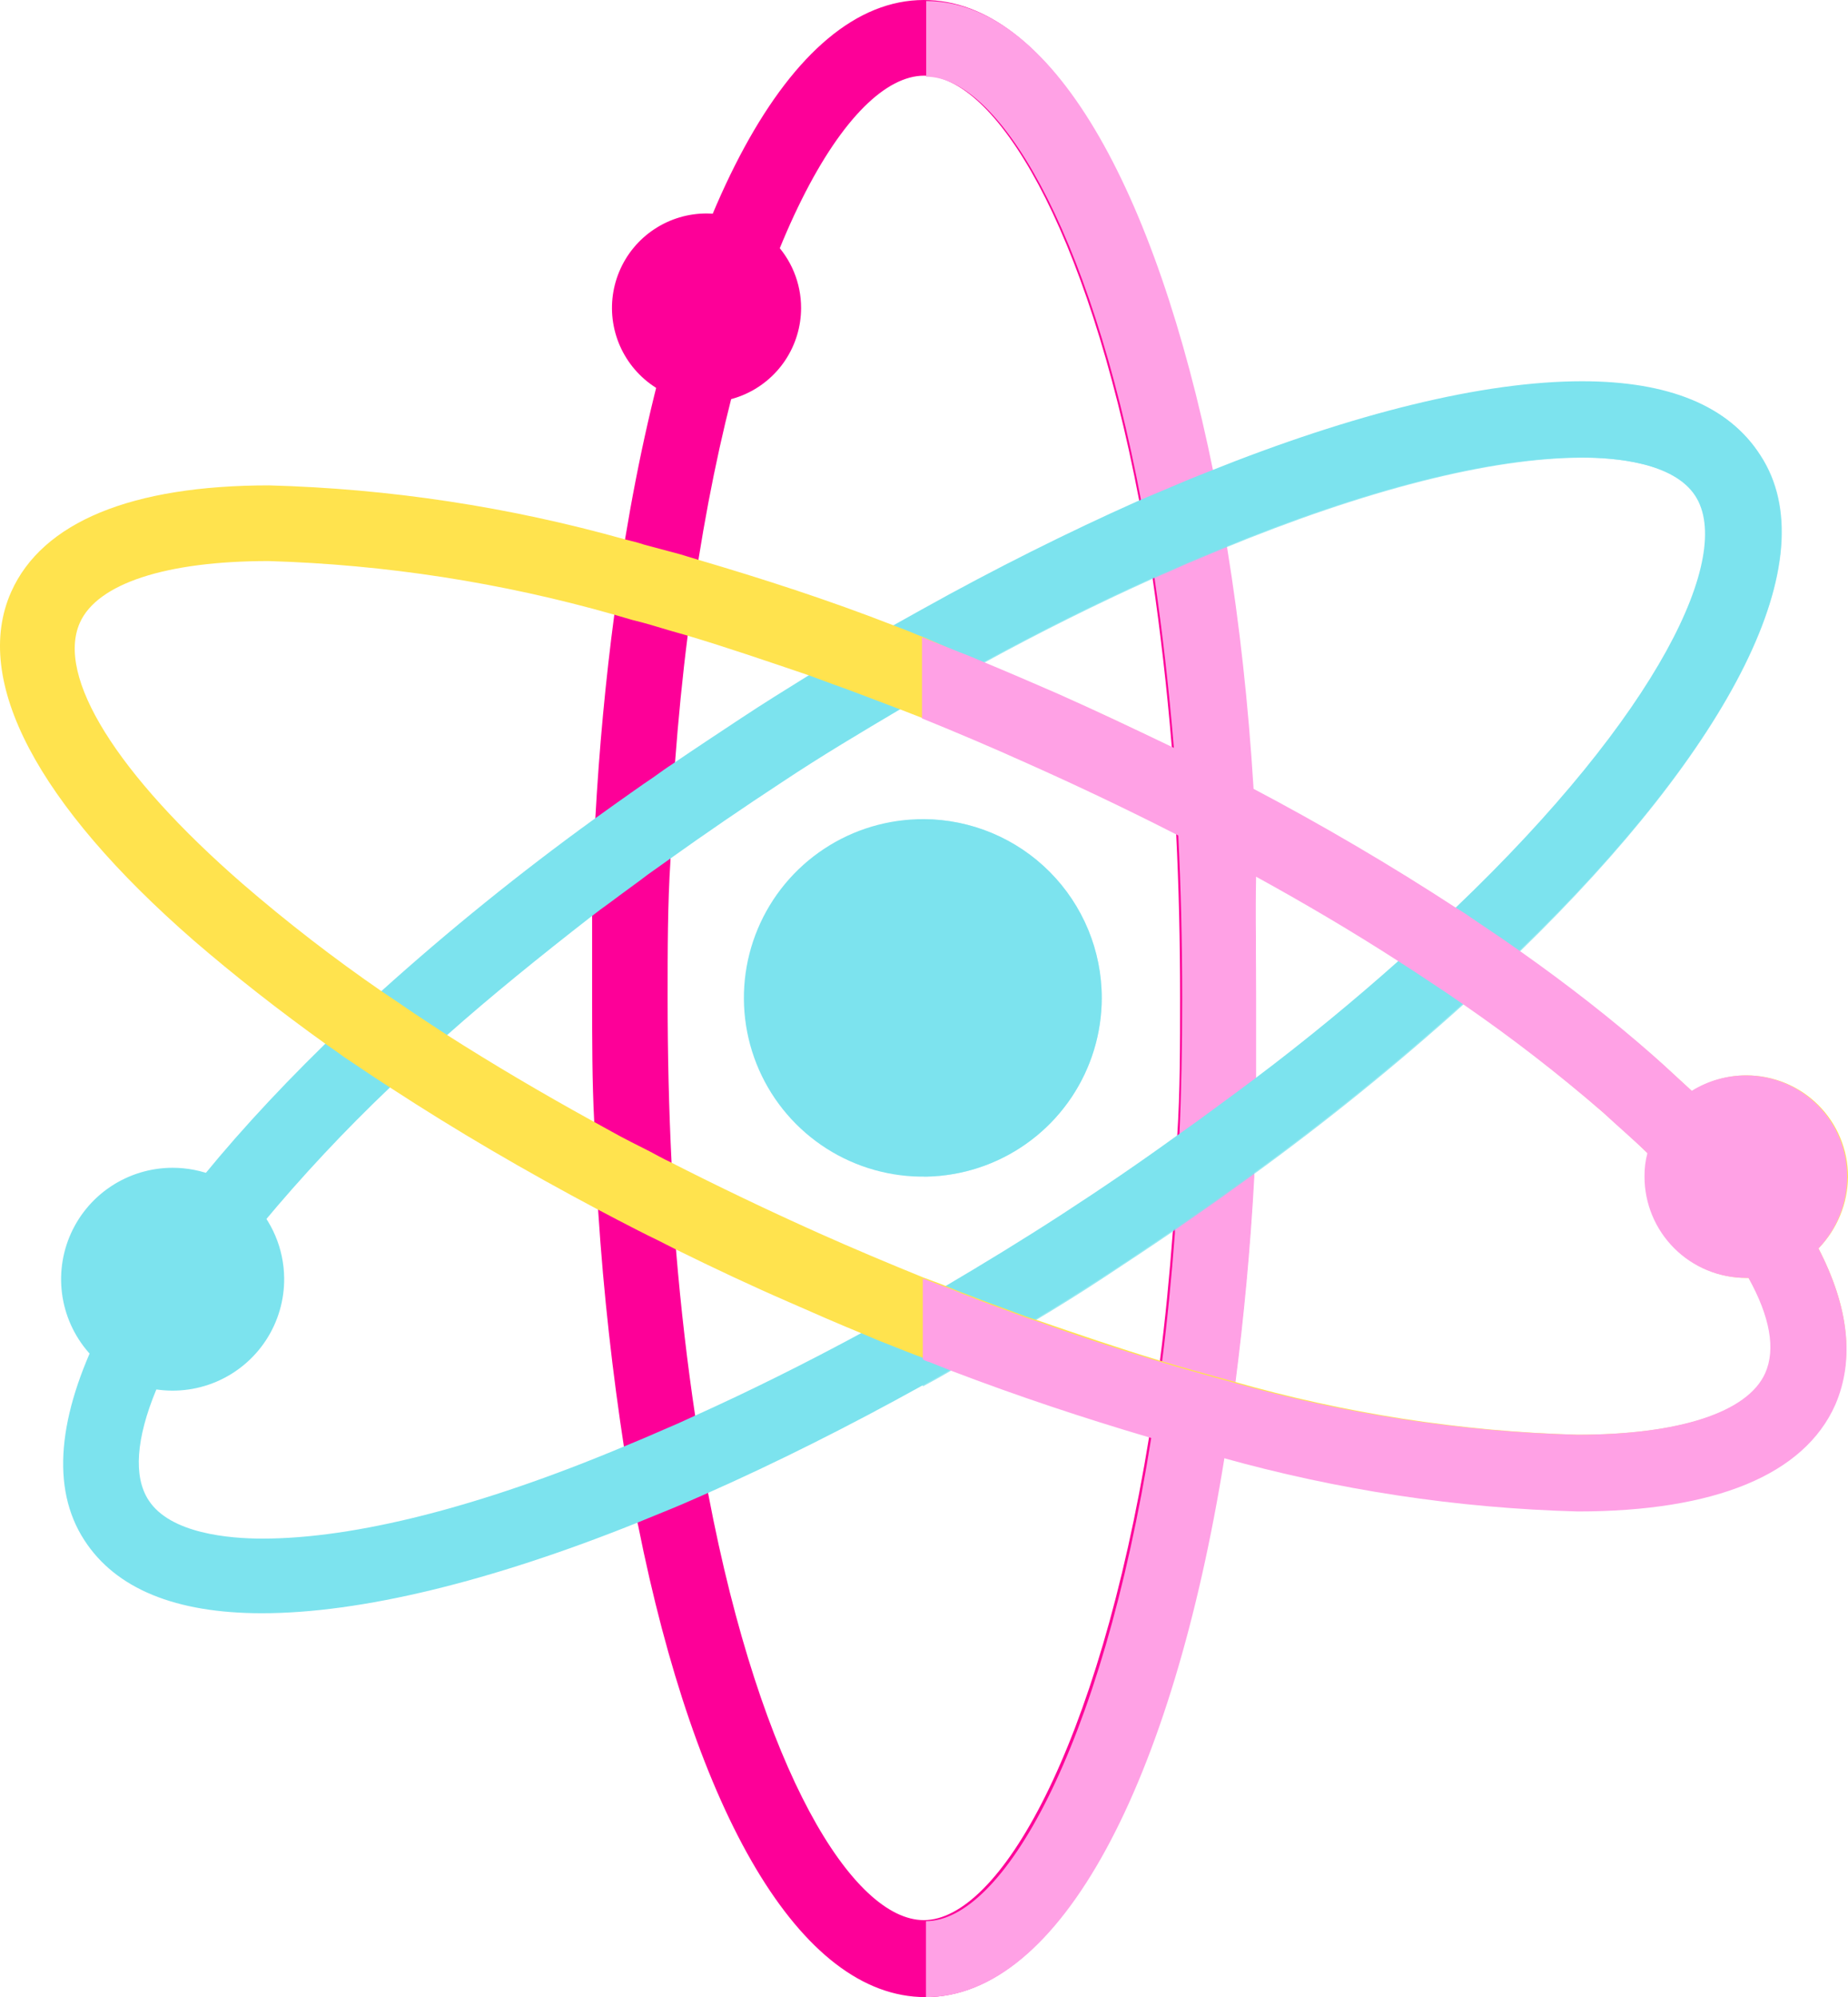 <svg width="174" height="188" viewBox="0 0 174 188" fill="none" xmlns="http://www.w3.org/2000/svg">
<path d="M103.735 93.939C103.735 97.271 102.744 100.529 100.889 103.298C99.033 106.067 96.396 108.224 93.312 109.495C90.228 110.765 86.835 111.093 83.565 110.435C80.294 109.778 77.293 108.166 74.941 105.803C72.588 103.439 70.992 100.432 70.353 97.161C69.714 93.891 70.062 90.504 71.352 87.431C72.642 84.358 74.817 81.737 77.6 79.9C80.383 78.062 83.65 77.092 86.986 77.112C91.437 77.138 95.697 78.922 98.835 82.075C101.973 85.228 103.735 89.493 103.735 93.939Z" fill="#7CE3EE"/>
<path d="M75.427 28.988C75.427 30.748 74.904 32.468 73.925 33.931C72.946 35.394 71.554 36.534 69.925 37.206C68.297 37.878 66.506 38.053 64.778 37.708C63.05 37.363 61.464 36.514 60.22 35.267C58.976 34.021 58.13 32.434 57.789 30.708C57.448 28.981 57.628 27.192 58.306 25.568C58.983 23.943 60.128 22.556 61.596 21.582C63.063 20.608 64.787 20.09 66.549 20.095C68.906 20.102 71.164 21.042 72.828 22.709C74.493 24.376 75.427 26.634 75.427 28.988Z" fill="#FD0098"/>
<path d="M26.756 120.297C26.78 122.377 26.185 124.417 25.046 126.158C23.907 127.899 22.275 129.263 20.359 130.075C18.442 130.888 16.327 131.114 14.281 130.723C12.236 130.332 10.354 129.343 8.873 127.881C7.392 126.419 6.379 124.55 5.964 122.512C5.549 120.474 5.749 118.359 6.54 116.435C7.331 114.511 8.677 112.865 10.407 111.707C12.136 110.549 14.172 109.931 16.254 109.931C19.018 109.93 21.671 111.019 23.637 112.959C25.602 114.9 26.723 117.537 26.756 120.297Z" fill="#7CE3EE"/>
<path d="M116.179 81.336C116.179 80.624 116.179 79.936 116.179 79.273L115.958 75.146C115.958 74.433 115.958 73.746 115.958 73.058C115.417 65.688 114.63 58.834 113.499 52.349C113.499 51.735 113.326 51.121 113.228 50.507C113.031 49.278 112.81 48.05 112.564 46.895C112.564 46.306 112.343 45.716 112.244 45.102C106.932 19.038 97.66 1.842 86.986 1.842C75.353 1.842 65.516 21.691 60.646 51.317C60.646 51.907 60.449 52.496 60.351 53.111C60.179 54.265 60.031 55.42 59.859 56.599C59.859 57.188 59.687 57.803 59.613 58.417C58.875 63.944 58.31 69.79 57.965 75.834C57.965 76.62 57.965 77.406 57.818 78.167C57.818 79.666 57.67 81.189 57.621 82.712C57.621 83.474 57.621 84.235 57.621 85.021C57.621 87.969 57.621 90.942 57.621 93.988C57.621 98.262 57.621 102.463 57.892 106.59C57.892 107.302 57.892 107.965 57.892 108.653L58.113 112.78C58.113 113.493 58.113 114.18 58.113 114.868C58.654 122.238 59.441 129.116 60.572 135.602C60.572 136.216 60.745 136.83 60.843 137.419C61.04 138.648 61.261 139.876 61.507 141.031C61.507 141.645 61.728 142.234 61.851 142.824C66.819 168.888 76.091 186.084 86.986 186.084C98.595 186.084 108.432 166.259 113.302 136.609C113.302 136.019 113.499 135.43 113.597 134.815C113.769 133.661 113.917 132.506 114.089 131.327C114.089 130.713 114.261 130.123 114.335 129.534C115.073 123.982 115.638 118.16 115.983 112.092C115.983 111.331 115.983 110.545 116.13 109.759C116.13 108.26 116.278 106.762 116.327 105.239C116.327 104.477 116.327 103.716 116.327 102.954C116.327 99.982 116.327 96.984 116.327 93.938C116.499 89.664 116.352 85.365 116.179 81.336ZM112.712 105.607C112.712 106.369 112.712 107.13 112.712 107.867C112.712 109.415 112.564 110.913 112.466 112.387C112.466 113.173 112.466 113.935 112.293 114.696C111.949 119.609 111.506 124.179 110.941 128.576C110.941 129.19 110.793 129.78 110.695 130.394C110.523 131.573 110.375 132.727 110.178 133.882C110.178 134.496 110.006 135.086 109.908 135.7C105.21 164.81 95.865 182.571 86.986 182.571C78.698 182.571 70.016 167.119 65.073 141.399C64.925 140.809 64.827 140.195 64.729 139.581C64.507 138.402 64.286 137.125 64.089 135.945C64.089 135.331 63.893 134.742 63.794 134.128C62.958 128.674 62.269 122.852 61.802 116.686C61.802 116.023 61.802 115.31 61.654 114.598C61.654 113.271 61.458 111.896 61.384 110.52C61.384 109.832 61.384 109.12 61.384 108.408C61.163 103.765 61.04 98.925 61.04 93.938C61.04 89.959 61.113 86.078 61.261 82.294C61.261 81.508 61.261 80.747 61.261 80.01C61.261 78.487 61.335 76.988 61.482 75.514C61.482 74.728 61.482 73.967 61.654 73.205C61.999 68.292 62.441 63.723 63.007 59.326C63.007 58.712 63.155 58.097 63.253 57.483C63.425 56.304 63.573 55.15 63.77 53.995C63.77 53.381 63.942 52.791 64.04 52.177C68.738 23.091 78.083 5.331 86.986 5.331C95.275 5.331 103.956 20.782 108.875 46.502C109.022 47.067 109.121 47.682 109.244 48.296C109.441 49.475 109.662 50.752 109.859 51.931C109.859 52.546 110.055 53.16 110.154 53.774C111.015 59.203 111.679 65.025 112.171 71.166C112.171 71.854 112.171 72.566 112.171 73.279C112.171 74.605 112.392 75.981 112.441 77.357C112.441 78.044 112.441 78.732 112.441 79.445C112.662 84.112 112.785 88.927 112.785 93.938C112.933 97.918 112.859 101.824 112.712 105.607Z" fill="#7CE3EE"/>
<path d="M118.048 82.368C118.048 81.656 118.048 80.968 118.048 80.28C118.048 78.88 117.901 77.48 117.803 76.129C117.803 75.441 117.803 74.728 117.803 74.04C117.286 66.106 116.45 58.589 115.343 51.612L115.048 49.794C114.851 48.566 114.63 47.362 114.384 46.183C114.384 45.569 114.187 44.979 114.04 44.414C108.678 17.392 98.841 0 86.986 0C74.345 0 63.917 20.119 58.851 50.777C58.851 51.367 58.679 51.981 58.58 52.57C58.383 53.725 58.236 54.879 58.064 56.059C58.064 56.648 57.916 57.238 57.842 57.852C57.031 63.944 56.416 70.429 56.047 77.16C56.047 77.946 56.047 78.708 55.924 79.617C55.924 81.115 55.924 82.614 55.752 84.137V86.446C55.752 88.952 55.752 91.482 55.752 94.037C55.752 97.967 55.752 101.824 55.949 105.607C55.949 106.32 55.949 107.007 55.949 107.72C55.949 109.12 56.096 110.471 56.17 111.822L56.318 113.935C56.834 121.894 57.695 129.387 58.777 136.388L59.072 138.181L59.736 141.792C59.736 142.382 59.958 142.996 60.081 143.586C65.467 170.608 75.304 188 87.134 188C99.775 188 110.203 167.856 115.245 137.198C115.245 136.609 115.442 136.019 115.515 135.405C115.712 134.251 115.86 133.096 116.032 131.917C116.032 131.327 116.179 130.738 116.278 130.124C117.065 124.031 117.68 117.571 118.048 110.815C118.048 110.054 118.048 109.243 118.048 108.359C118.048 106.885 118.048 105.386 118.221 103.863V101.578C118.221 99.122 118.221 96.518 118.221 93.939C118.27 90.008 118.196 86.127 118.048 82.368ZM86.986 180.753C80.321 180.753 71.664 166.8 66.696 140.687C66.573 140.073 66.475 139.458 66.352 138.844C66.155 137.665 65.934 136.388 65.737 135.209C65.737 134.619 65.54 134.005 65.467 133.366C64.729 128.453 64.114 123.245 63.647 117.62L63.499 115.532C63.499 114.181 63.302 112.829 63.228 111.454C63.228 110.791 63.228 110.078 63.228 109.366C62.983 104.453 62.86 99.31 62.86 93.939C62.86 89.443 62.86 85.12 63.13 80.968C63.13 80.206 63.13 79.42 63.13 78.659C63.13 77.16 63.302 75.662 63.376 74.188C63.376 73.402 63.376 72.665 63.548 71.903C63.868 67.678 64.261 63.649 64.753 59.817L64.975 57.999C65.147 56.795 65.294 55.543 65.491 54.486C65.491 53.872 65.663 53.283 65.762 52.693C70.484 23.043 79.879 7.124 87.011 7.124C93.651 7.124 102.308 21.077 107.276 47.19C107.276 47.804 107.498 48.419 107.621 49.033C107.817 50.212 108.039 51.489 108.235 52.644L108.531 54.486C109.244 59.399 109.859 64.632 110.326 70.257L110.474 72.346C110.474 73.697 110.67 75.048 110.744 76.423C110.744 77.111 110.744 77.799 110.744 78.511C110.99 83.424 111.113 88.567 111.113 93.939C111.113 98.434 111.113 102.758 110.842 106.934C110.842 107.695 110.842 108.457 110.842 109.218C110.842 110.717 110.67 112.215 110.597 113.714C110.597 114.475 110.597 115.237 110.424 115.998C110.105 120.224 109.711 124.252 109.219 128.06L108.998 129.878C108.826 131.057 108.678 132.335 108.481 133.366C108.481 133.98 108.309 134.595 108.211 135.184C103.39 164.835 93.996 180.753 86.986 180.753Z" fill="#FD0098"/>
<g style="mix-blend-mode:multiply">
<path d="M118.27 93.938C118.27 96.518 118.27 99.073 118.27 101.578V103.863C118.27 105.386 118.147 106.884 118.098 108.358C118.098 109.144 118.098 109.955 118.098 110.815C117.729 117.57 117.114 124.031 116.327 130.123C116.327 130.738 116.18 131.327 116.082 131.917C115.909 133.096 115.762 134.25 115.565 135.405C115.565 136.019 115.393 136.609 115.295 137.198C110.376 167.856 99.825 188 87.184 188V180.851C94.291 180.851 103.686 164.933 108.408 135.282C108.408 134.693 108.605 134.079 108.679 133.464C108.875 132.334 109.023 131.155 109.195 129.976L109.417 128.158C109.908 124.351 110.302 120.322 110.622 116.097C110.622 115.335 110.622 114.573 110.794 113.812C110.794 112.313 110.966 110.815 111.04 109.316C111.04 108.555 111.04 107.793 111.04 107.032C111.236 102.856 111.31 98.532 111.31 94.037C111.31 88.665 111.187 83.523 110.941 78.61C110.941 77.897 110.941 77.209 110.941 76.522C110.941 75.146 110.769 73.795 110.671 72.444L110.523 70.356C110.056 64.73 109.441 59.473 108.728 54.584L108.433 52.742C108.236 51.514 108.015 50.285 107.818 49.131C107.818 48.517 107.597 47.903 107.474 47.288C102.555 21.175 93.849 7.222 87.208 7.222V0.098C98.939 0.098 108.777 17.466 114.262 44.513C114.409 45.078 114.508 45.667 114.606 46.281C114.852 47.461 115.073 48.664 115.27 49.892L115.565 51.71C116.696 58.687 117.533 66.204 118.024 74.139C118.024 74.826 118.024 75.539 118.024 76.227C118.024 77.578 118.197 78.978 118.27 80.378C118.27 81.066 118.27 81.754 118.27 82.466C118.197 86.127 118.27 90.008 118.27 93.938Z" fill="#FFA1E5"/>
</g>
<path d="M164.261 43.752C161.654 39.747 156.514 37.709 149.037 37.709C139.839 37.709 127.739 40.73 114.163 46.184L112.417 46.896C111.335 47.338 110.228 47.805 109.146 48.296C108.58 48.542 108.039 48.763 107.498 49.033C100.833 51.981 93.922 55.469 86.888 59.424C86.692 59.424 86.52 59.645 86.323 59.744L84.306 60.874L80.396 63.183L78.403 64.387C75.944 65.91 73.337 67.507 70.779 69.152C68.222 70.798 65.738 72.493 63.278 74.065L61.409 75.392C60.155 76.252 58.95 77.136 57.745 77.996L55.851 79.396C49.161 84.309 43.013 89.345 37.528 94.283C37.061 94.701 36.594 95.118 36.151 95.56L33.52 98.017L32.167 99.319C12.984 117.89 3.662 134.988 9.516 144.028C12.147 148.032 17.263 150.071 24.739 150.071C33.938 150.071 46.038 147.05 59.614 141.596L61.36 140.884L64.656 139.483L66.279 138.747C72.944 135.799 79.855 132.31 86.888 128.355C87.095 128.268 87.293 128.161 87.479 128.036L89.495 126.906L93.406 124.597L95.398 123.418C97.857 121.87 100.464 120.298 102.998 118.652C105.531 117.006 107.916 115.311 110.376 113.739C110.991 113.272 111.63 112.854 112.245 112.412L115.909 109.784L117.803 108.383C124.493 103.47 130.641 98.41 136.126 93.472C136.617 93.055 137.06 92.662 137.503 92.219C138.413 91.409 139.298 90.598 140.159 89.763C140.602 89.345 141.044 88.928 141.462 88.485C160.769 69.889 170.139 52.792 164.261 43.752ZM138.634 86.471L137.306 87.749C136.445 88.559 135.56 89.394 134.625 90.205C134.183 90.647 133.715 91.04 133.248 91.458C128.698 95.536 123.632 99.687 118.098 103.741C117.483 104.183 116.869 104.674 116.229 105.116C115.049 106.001 113.77 106.885 112.614 107.745L110.745 109.096C107.621 111.282 104.424 113.469 101.055 115.63C97.685 117.792 94.463 119.831 91.217 121.772L89.225 122.951L86.962 124.277L85.364 125.186L83.322 126.316C77.346 129.584 71.443 132.531 65.738 135.086L64.09 135.823L60.77 137.248L59.023 137.96C45.497 143.561 33.52 146.779 24.715 146.779C20.436 146.779 14.877 145.993 12.418 142.333C7.893 135.381 16.181 119.684 35.069 101.53L36.422 100.252C37.282 99.442 38.168 98.606 39.078 97.796L40.455 96.543C45.029 92.465 50.071 88.313 55.605 84.26C56.22 83.769 56.835 83.327 57.474 82.885C58.655 81.975 59.934 81.091 61.114 80.231C61.704 79.765 62.319 79.322 62.959 78.88C66.057 76.694 69.279 74.532 72.648 72.346C76.018 70.16 79.24 68.145 82.486 66.204C83.15 65.811 83.79 65.394 84.454 65.05C85.118 64.706 85.978 64.141 86.741 63.723C87.282 63.404 87.823 63.085 88.364 62.815L90.381 61.684C96.357 58.417 102.26 55.469 107.965 52.89L109.613 52.178C110.745 51.662 111.851 51.195 112.933 50.753L114.68 50.04C128.108 44.562 140.085 41.467 148.89 41.467C153.169 41.467 158.727 42.253 161.187 45.938C165.811 52.644 157.547 68.317 138.634 86.471Z" fill="#7CE3EE"/>
<path d="M165.688 42.793C162.737 38.199 157.105 35.89 148.964 35.89C139.643 35.89 127.445 38.912 113.746 44.414L112.024 45.102L108.704 46.502L107.081 47.19C100.539 50.114 93.726 53.504 86.815 57.36L84.085 58.883L82.044 60.063L78.134 62.372L76.142 63.575C74.002 64.902 71.862 66.229 69.747 67.629C67.632 69.029 65.468 70.454 63.377 71.879C62.738 72.296 62.123 72.738 61.508 73.181C60.254 74.016 59.049 74.9 57.819 75.76L55.901 77.136C48.945 82.173 42.262 87.577 35.881 93.324L34.529 94.553L31.897 97.009L30.569 98.311C10.894 117.546 1.548 135.159 7.942 144.986C10.894 149.555 16.526 151.864 24.666 151.864C33.987 151.864 46.211 148.867 59.885 143.389L61.631 142.676C62.713 142.234 63.82 141.792 64.927 141.301L66.55 140.588C73.092 137.69 79.904 134.275 86.815 130.443C87.725 129.952 88.66 129.436 89.57 128.895L91.611 127.716L95.522 125.407L97.489 124.179C99.629 122.901 101.769 121.55 103.884 120.174C105.999 118.799 108.163 117.349 110.253 115.925L112.123 114.623C113.377 113.763 114.582 112.903 115.812 112.019L117.73 110.643C124.686 105.605 131.369 100.202 137.749 94.454L139.127 93.226L141.758 90.77L143.062 89.468C162.934 70.306 172.156 52.595 165.688 42.793ZM133.052 89.222L131.65 90.475C127.592 94.086 123.067 97.844 118.099 101.578L116.254 102.954L112.639 105.607L110.77 106.934C107.376 109.39 103.785 111.847 99.998 114.303C96.21 116.76 92.62 118.946 88.955 121.108L86.987 122.213L83.225 124.301L81.208 125.431C75.847 128.33 70.608 130.934 65.492 133.243L63.82 134.005L60.524 135.43L58.754 136.167C45.178 141.866 33.397 144.838 24.716 144.838C21.592 144.838 16.034 144.371 13.993 141.227C11.066 136.756 15.198 126.783 24.716 115.188C28.45 110.703 32.441 106.438 36.668 102.414L38.021 101.136L40.702 98.68L42.079 97.451C46.26 93.742 50.785 90.082 55.581 86.348C56.171 85.881 56.811 85.414 57.426 84.972C58.631 84.063 59.885 83.179 61.041 82.294L62.91 80.968C66.37 78.495 69.96 76.038 73.682 73.598C77.371 71.142 81.06 68.955 84.749 66.769L86.742 65.614C87.996 64.853 89.201 64.165 90.504 63.477L92.546 62.347C97.883 59.449 103.146 56.82 108.261 54.511L109.909 53.798C111.04 53.282 112.123 52.816 113.205 52.374L114.975 51.637C128.33 46.134 140.209 43.063 148.891 43.063C152.014 43.063 157.572 43.53 159.614 46.674C163.253 52.251 156.244 67.138 136.987 85.513L135.634 86.79C134.921 87.576 134.036 88.411 133.126 89.222H133.052Z" fill="#7CE3EE"/>
<g style="mix-blend-mode:multiply" opacity="0.5">
<path d="M103.736 93.939C103.736 98.385 101.974 102.65 98.836 105.803C95.698 108.956 91.438 110.74 86.987 110.766V77.111C91.438 77.137 95.698 78.922 98.836 82.075C101.974 85.227 103.736 89.493 103.736 93.939Z" fill="#7CE3EE"/>
</g>
<g style="mix-blend-mode:multiply" opacity="0.8">
<path d="M143.134 89.542L141.831 90.844L139.199 93.3L137.822 94.529C131.441 100.276 124.758 105.68 117.802 110.717L115.884 112.093C114.679 112.977 113.425 113.837 112.195 114.697L110.326 115.999C108.235 117.424 106.12 118.824 103.956 120.249C101.792 121.674 99.701 122.975 97.561 124.253L95.594 125.481L91.683 127.79L89.642 128.969C88.732 129.51 87.798 130.026 86.888 130.517V122.312H87.035L89.027 121.158C92.716 118.996 96.406 116.736 100.07 114.353C103.735 111.97 107.448 109.44 110.842 106.983L112.711 105.657L116.327 103.004L118.171 101.628C123.09 97.82 127.665 94.135 131.723 90.524L133.124 89.272C134.034 88.461 134.92 87.626 135.781 86.815L137.133 85.538C156.39 67.163 163.4 52.276 159.76 46.7C157.718 43.555 152.16 43.088 149.037 43.088C140.355 43.088 128.476 46.159 115.122 51.662L113.351 52.399C112.269 52.841 111.187 53.308 110.055 53.824L108.407 54.536C103.292 56.845 98.029 59.449 92.692 62.372L90.651 63.502C89.421 64.19 88.191 64.878 86.888 65.639V57.435C93.799 53.578 100.611 50.065 107.153 47.264L108.776 46.577L112.097 45.176L113.818 44.489C127.517 38.986 139.716 35.964 149.037 35.964C157.177 35.964 162.809 38.273 165.761 42.867C172.155 52.595 162.932 70.307 143.134 89.542Z" fill="#7CE3EE"/>
</g>
<path d="M174 110.766C173.977 113.291 172.982 115.71 171.221 117.521C170.779 117.946 170.301 118.332 169.794 118.676C168.824 119.346 167.728 119.814 166.572 120.052C165.962 120.209 165.334 120.291 164.703 120.297H164.457C161.926 120.297 159.499 119.293 157.71 117.506C155.92 115.718 154.915 113.294 154.915 110.766C154.905 110.02 154.996 109.276 155.185 108.555C155.324 107.91 155.539 107.283 155.825 106.688C156.335 105.601 157.054 104.625 157.94 103.814C158.381 103.396 158.858 103.018 159.366 102.684C160.896 101.738 162.659 101.236 164.457 101.234C166.988 101.234 169.415 102.239 171.205 104.026C172.994 105.814 174 108.238 174 110.766Z" fill="#FFE34E"/>
<path d="M169.794 118.676C166.711 113.089 162.703 108.064 157.94 103.814C156.858 102.782 155.702 101.726 154.497 100.669C150.446 97.18 146.218 93.9 141.831 90.843L140.281 89.738L137.305 87.822L135.781 86.839C130.198 83.203 124.148 79.617 117.729 76.202L115.86 75.219C114.654 74.581 113.4 73.966 112.195 73.352C111.605 73.008 110.99 72.714 110.35 72.419C106.629 70.552 102.817 68.751 98.914 67.014C96.184 65.786 93.405 64.558 90.651 63.526C89.946 63.215 89.233 62.92 88.511 62.642C87.97 62.396 87.429 62.2 86.888 62.003C86.347 61.807 85.142 61.291 84.281 60.971C83.42 60.652 82.83 60.406 82.092 60.161C76.411 58.023 70.803 56.181 65.368 54.56L63.671 54.069C62.515 53.749 61.384 53.405 60.253 53.135C59.662 52.938 59.072 52.791 58.482 52.644C47.651 49.582 36.482 47.874 25.231 47.559C12.934 47.559 5.211 50.654 2.604 56.525C-0.74 64.067 5.064 74.974 19.279 87.281C23.319 90.784 27.547 94.064 31.945 97.107C32.461 97.5 32.978 97.844 33.494 98.188L36.47 100.203L38.02 101.21C43.578 104.845 49.628 108.407 55.998 111.798L57.892 112.805C59.097 113.443 60.351 114.057 61.556 114.672L63.401 115.605C67.114 117.472 70.951 119.265 74.837 121.01C77.591 122.213 80.37 123.466 83.1 124.498C83.838 124.817 84.527 125.112 85.265 125.382C86.002 125.652 86.347 125.824 86.888 126.021L89.495 127.053L91.684 127.863C97.365 129.976 102.948 131.843 108.383 133.44L110.08 133.956C111.236 134.275 112.367 134.619 113.499 134.889C114.089 135.086 114.679 135.233 115.269 135.38C126.087 138.413 137.239 140.096 148.471 140.392C160.768 140.392 168.466 137.297 171.073 131.425C172.721 127.863 172.254 123.54 169.794 118.676ZM167.925 130.001C165.957 134.422 159.071 136.854 148.545 136.854C137.463 136.584 126.458 134.933 115.786 131.941L113.99 131.45L110.596 130.516L108.899 130.001C104.571 128.699 100.119 127.249 95.594 125.603L93.405 124.793C92.003 124.301 90.602 123.761 89.15 123.196C88.462 122.926 87.724 122.655 87.035 122.336C87.012 122.347 86.987 122.353 86.962 122.353C86.936 122.353 86.911 122.347 86.888 122.336C83.371 120.96 79.829 119.462 76.288 117.89C71.787 115.875 67.36 113.787 63.13 111.626C62.491 111.331 61.876 111.011 61.285 110.692C60.056 110.086 58.851 109.447 57.67 108.776L55.776 107.793C50.464 104.895 45.398 101.898 40.7 98.851C40.159 98.532 39.643 98.188 39.126 97.844C38.118 97.181 37.085 96.518 36.126 95.854L34.577 94.749C30.064 91.652 25.729 88.306 21.591 84.726C8.925 73.696 3.195 63.968 5.826 58.048C7.794 53.626 14.68 51.194 25.231 51.194C36.31 51.505 47.306 53.197 57.965 56.23L59.761 56.722L63.155 57.655L64.852 58.171C69.213 59.465 73.656 60.931 78.182 62.568L80.37 63.379C81.748 63.895 83.15 64.411 84.576 65L86.74 65.811H86.888C90.413 67.219 93.938 68.701 97.463 70.257C101.964 72.272 106.366 74.36 110.621 76.521L112.466 77.455C113.695 78.077 114.9 78.716 116.081 79.371L117.975 80.378C123.312 83.277 128.378 86.274 133.125 89.32L134.625 90.303C135.633 90.966 136.666 91.629 137.625 92.293L139.199 93.398C143.699 96.501 148.026 99.847 152.16 103.421C153.464 104.551 154.62 105.656 155.825 106.786C160.116 110.622 163.747 115.137 166.572 120.15C168.614 123.982 169.106 127.372 167.925 130.001Z" fill="#7CE3EE"/>
<path d="M171.221 117.522C168.089 112.004 164.086 107.027 159.366 102.783C158.21 101.677 156.907 100.547 155.677 99.417C151.939 96.174 147.733 92.883 143.134 89.591L141.585 88.51L138.634 86.52C138.166 86.176 137.65 85.857 137.133 85.538C131.108 81.607 124.566 77.75 117.606 74.09L115.737 73.108L112.072 71.216L110.203 70.307C106.76 68.612 103.243 66.942 99.652 65.394C97.34 64.387 95.004 63.38 92.692 62.422C91.979 62.127 91.266 61.807 90.528 61.537L86.986 59.989L86.396 59.768C85.658 59.449 84.945 59.179 84.232 58.909C77.936 56.452 71.738 54.462 65.737 52.694L64.04 52.178L60.646 51.269C60.056 51.072 59.466 50.925 58.851 50.778C47.93 47.708 36.67 46 25.329 45.692C12.368 45.692 3.982 49.156 1.055 55.715C-2.659 64.043 3.514 75.711 18.271 88.559C22.034 91.802 26.215 95.094 30.814 98.385C31.306 98.729 31.822 99.073 32.339 99.466L35.314 101.456L36.864 102.463C42.889 106.394 49.431 110.226 56.342 113.886L58.211 114.869C59.441 115.508 60.671 116.146 61.901 116.736L63.745 117.669C67.188 119.364 70.73 121.035 74.296 122.582C76.632 123.614 78.944 124.621 81.281 125.579C81.994 125.874 82.682 126.194 83.42 126.464C84.65 126.955 85.88 127.446 87.085 127.889C87.267 128.001 87.466 128.084 87.675 128.134L89.839 128.994C96.111 131.451 102.308 133.44 108.309 135.209L110.006 135.725L113.4 136.634L115.196 137.125C126.039 140.165 137.214 141.864 148.471 142.186C161.408 142.186 169.794 138.722 172.721 132.163C174.639 128.011 174.074 123.049 171.221 117.522ZM166.302 129.264C164.654 132.949 158.186 135.062 148.57 135.062C137.564 134.748 126.641 133.056 116.056 130.026L114.261 129.535L110.867 128.576L109.146 128.061C105.383 126.931 101.521 125.604 97.586 124.253C96.873 124.032 96.135 123.762 95.422 123.491C94.02 122.975 92.594 122.46 91.167 121.895C90.479 121.649 89.766 121.354 89.052 121.059C88.339 120.765 87.626 120.519 86.913 120.249C83.642 118.922 80.321 117.522 77.075 116.073C72.255 113.911 67.582 111.675 63.056 109.366C62.417 109.071 61.827 108.728 61.212 108.408C60.007 107.794 58.752 107.18 57.621 106.541L55.752 105.509C50.981 102.881 46.406 100.179 42.127 97.452L40.553 96.42C39.545 95.757 38.536 95.094 37.553 94.406L35.978 93.35C31.41 90.202 27.017 86.807 22.821 83.179C10.966 72.862 5.261 63.674 7.523 58.614C9.171 54.929 15.639 52.816 25.28 52.816C36.285 53.145 47.206 54.836 57.793 57.852L59.564 58.368C60.695 58.638 61.827 58.982 62.958 59.326L64.68 59.818C68.467 60.948 72.328 62.274 76.239 63.601L78.428 64.411C79.829 64.903 81.231 65.443 82.658 65.984L84.797 66.794L86.937 67.629C90.208 68.956 93.504 70.356 96.775 71.83C101.595 73.975 106.268 76.203 110.793 78.512L112.638 79.445L116.229 81.337L118.098 82.369C123.017 84.997 127.468 87.699 131.772 90.475L133.297 91.458L136.297 93.448L137.871 94.529C142.406 97.679 146.766 101.074 150.931 104.699C152.431 106.001 153.857 107.303 155.136 108.556C158.857 111.993 162.062 115.948 164.654 120.298C166.72 123.934 167.286 127.127 166.277 129.264H166.302Z" fill="#FFE34E"/>
<g style="mix-blend-mode:multiply">
<path d="M171.22 117.521C174.073 123.048 174.639 128.011 172.794 132.261C169.867 138.82 161.481 142.283 148.544 142.283C137.195 141.976 125.928 140.268 114.998 137.198L113.203 136.707L109.809 135.798L108.112 135.282C102.111 133.513 95.815 131.425 89.642 129.067L87.478 128.207C87.269 128.157 87.07 128.074 86.887 127.962V120.346C87.6 120.616 88.314 120.911 89.027 121.157C89.74 121.403 90.453 121.746 91.142 121.992C92.569 122.557 93.995 123.073 95.397 123.589C96.11 123.859 96.848 124.129 97.561 124.35C101.496 125.775 105.357 127.028 109.12 128.158L110.842 128.674L114.236 129.632L116.031 130.123C126.596 133.114 137.494 134.773 148.471 135.061C158.087 135.061 164.555 132.948 166.203 129.264C167.211 127.003 166.646 123.933 164.629 120.297H164.383C161.852 120.297 159.425 119.293 157.635 117.505C155.846 115.718 154.84 113.294 154.84 110.766C154.83 110.02 154.921 109.276 155.111 108.555C153.832 107.302 152.406 106.098 150.905 104.698C146.709 101.071 142.316 97.676 137.748 94.528L136.174 93.447L133.173 91.457L131.648 90.475C127.344 87.699 122.77 84.996 117.974 82.368L116.105 81.336L112.514 79.445L110.67 78.511C106.144 76.202 101.471 73.975 96.651 71.829C93.38 70.355 90.085 68.955 86.814 67.629V59.989L90.453 61.438C91.191 61.708 91.904 62.028 92.618 62.322C94.93 63.281 97.266 64.288 99.578 65.295C103.168 66.892 106.685 68.562 110.129 70.208L111.998 71.117L115.662 73.008L117.531 73.991C124.491 77.651 131.033 81.508 137.059 85.439C137.575 85.758 138.092 86.077 138.559 86.421L141.51 88.411L143.06 89.492C147.659 92.735 151.865 96.026 155.603 99.318C156.906 100.448 158.062 101.578 159.292 102.684C160.821 101.738 162.584 101.236 164.383 101.234C166.914 101.234 169.341 102.238 171.13 104.026C172.92 105.813 173.925 108.238 173.925 110.766C173.922 113.28 172.954 115.698 171.22 117.521Z" fill="#FFA1E5"/>
</g>
</svg>
